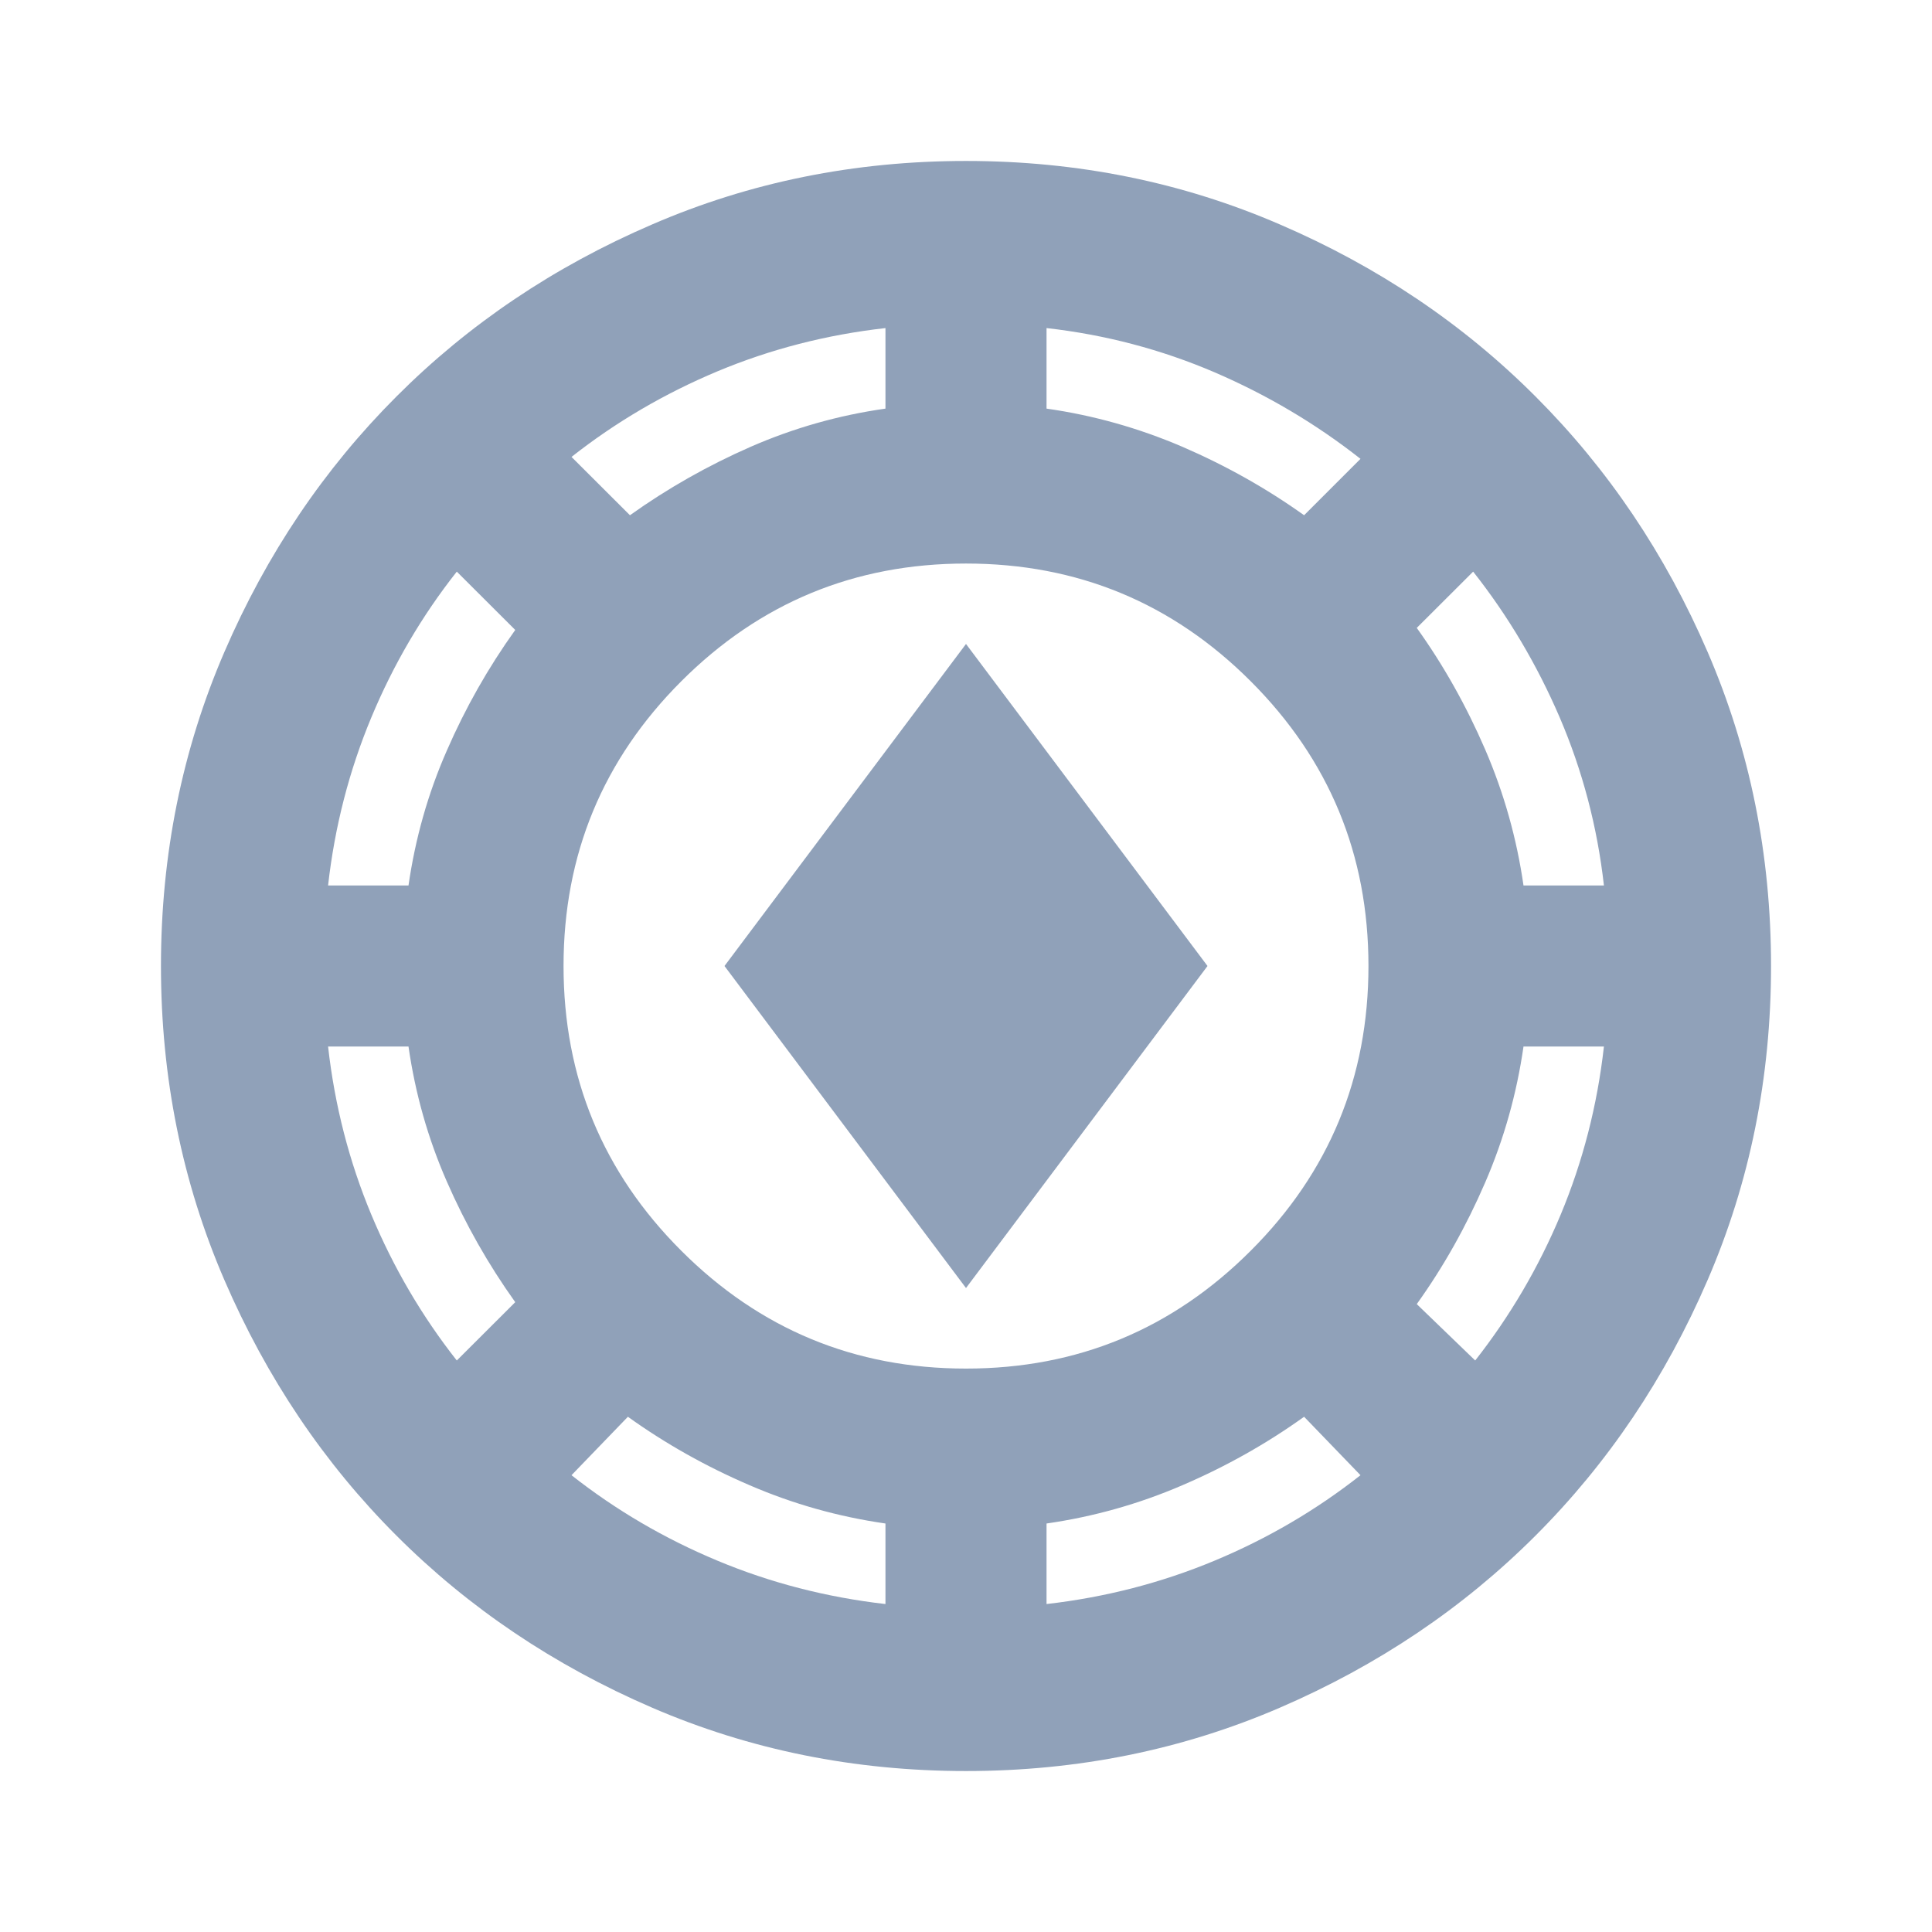 <svg width="16" height="16" viewBox="0 0 16 16" fill="none" xmlns="http://www.w3.org/2000/svg">
<mask id="mask0_100_5607" style="mask-type:alpha" maskUnits="userSpaceOnUse" x="0" y="0" width="16" height="16">
<rect width="16" height="16" fill="#D9D9D9"/>
</mask>
<g mask="url(#mask0_100_5607)">
<path d="M8 14.667C7.078 14.667 6.211 14.492 5.4 14.142C4.589 13.792 3.883 13.317 3.283 12.717C2.683 12.117 2.208 11.411 1.858 10.6C1.508 9.789 1.333 8.922 1.333 8C1.333 7.078 1.508 6.211 1.858 5.4C2.208 4.589 2.683 3.884 3.283 3.284C3.883 2.683 4.589 2.208 5.4 1.859C6.211 1.508 7.078 1.333 8 1.333C8.922 1.333 9.789 1.508 10.6 1.859C11.411 2.208 12.117 2.683 12.717 3.284C13.317 3.884 13.792 4.589 14.142 5.4C14.492 6.211 14.667 7.078 14.667 8C14.667 8.922 14.492 9.789 14.142 10.6C13.792 11.411 13.317 12.117 12.717 12.717C12.117 13.317 11.411 13.792 10.6 14.142C9.789 14.492 8.922 14.667 8 14.667ZM7.333 13.284V12.617C6.944 12.561 6.569 12.456 6.208 12.3C5.847 12.145 5.511 11.956 5.2 11.733L4.733 12.217C5.1 12.506 5.503 12.742 5.942 12.925C6.38 13.108 6.844 13.228 7.333 13.284ZM8.667 13.284C9.155 13.228 9.619 13.108 10.058 12.925C10.497 12.742 10.9 12.506 11.267 12.217L10.8 11.733C10.489 11.956 10.153 12.145 9.792 12.3C9.43 12.456 9.055 12.561 8.667 12.617V13.284ZM8 11.334C8.922 11.334 9.708 11.008 10.358 10.358C11.008 9.709 11.333 8.922 11.333 8C11.333 7.078 11.008 6.292 10.358 5.642C9.708 4.992 8.922 4.667 8 4.667C7.078 4.667 6.292 4.992 5.642 5.642C4.992 6.292 4.667 7.078 4.667 8C4.667 8.922 4.992 9.709 5.642 10.358C6.292 11.008 7.078 11.334 8 11.334ZM12.217 11.267C12.505 10.9 12.742 10.497 12.925 10.059C13.108 9.62 13.228 9.156 13.283 8.667H12.617C12.561 9.056 12.456 9.431 12.3 9.792C12.144 10.153 11.956 10.489 11.733 10.8L12.217 11.267ZM3.783 11.267L4.267 10.784C4.044 10.472 3.855 10.139 3.7 9.784C3.544 9.428 3.439 9.056 3.383 8.667H2.717C2.772 9.156 2.892 9.62 3.075 10.059C3.258 10.497 3.494 10.9 3.783 11.267ZM8 10.667L6 8L8 5.333L10 8L8 10.667ZM2.717 7.333H3.383C3.439 6.945 3.544 6.572 3.7 6.217C3.855 5.861 4.044 5.528 4.267 5.217L3.783 4.734C3.494 5.1 3.258 5.503 3.075 5.942C2.892 6.381 2.772 6.845 2.717 7.333ZM12.617 7.333H13.283C13.228 6.845 13.105 6.381 12.917 5.942C12.728 5.503 12.489 5.1 12.2 4.734L11.733 5.2C11.956 5.511 12.144 5.847 12.3 6.208C12.456 6.57 12.561 6.945 12.617 7.333ZM5.217 4.267C5.528 4.045 5.861 3.856 6.217 3.7C6.572 3.545 6.944 3.439 7.333 3.384V2.717C6.844 2.772 6.38 2.892 5.942 3.075C5.503 3.259 5.1 3.495 4.733 3.784L5.217 4.267ZM10.8 4.267L11.267 3.8C10.9 3.511 10.497 3.272 10.058 3.083C9.619 2.895 9.155 2.772 8.667 2.717V3.384C9.055 3.439 9.43 3.545 9.792 3.7C10.153 3.856 10.489 4.045 10.8 4.267Z" fill="#90A1B9"/>
</g>
</svg>
